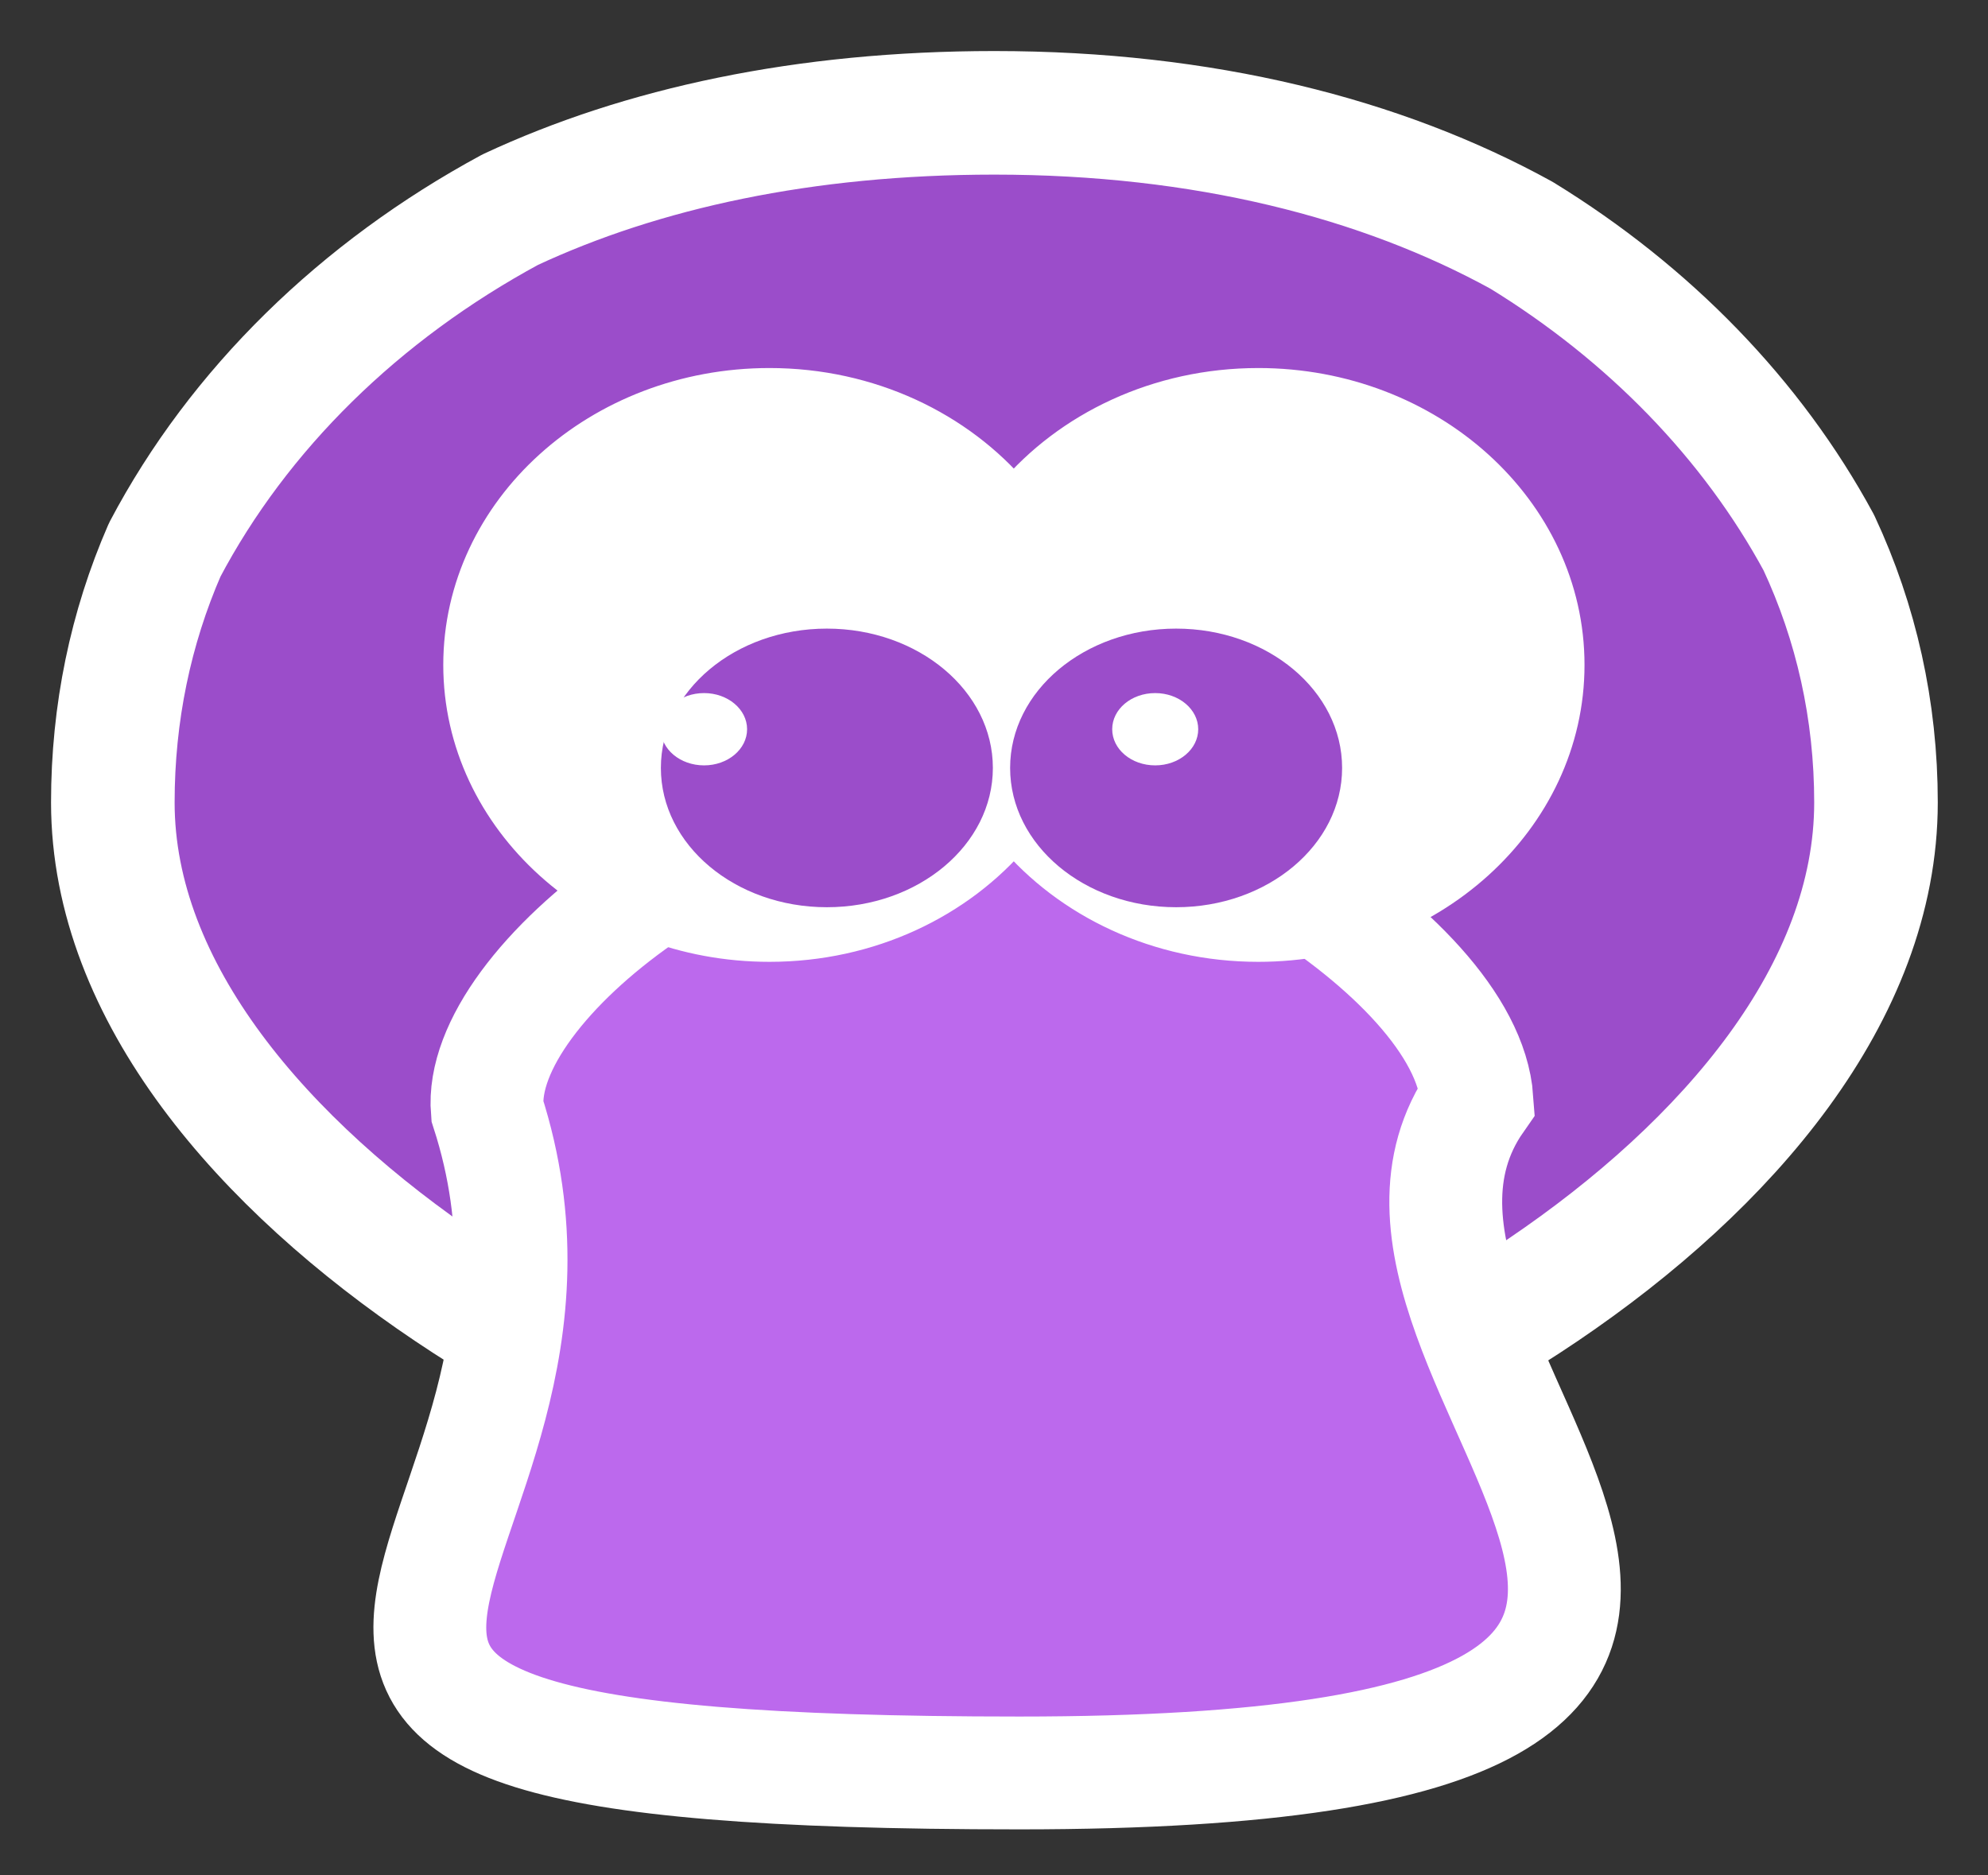 <?xml version="1.0" encoding="UTF-8"?>
<svg width="370px" height="349px" viewBox="0 0 370 349" version="1.1" xmlns="http://www.w3.org/2000/svg" xmlns:xlink="http://www.w3.org/1999/xlink">
    <rect x="0" y="0" width="370" height="349" fill="#333333" stroke="none"/>
    <!-- Generator: Sketch 51.2 (57519) - http://www.bohemiancoding.com/sketch -->
    <title>platypus</title>
    <desc>Created with Sketch.</desc>
    <defs></defs>
    <g id="Page-1" stroke="none" stroke-width="1" fill="none" fill-rule="evenodd">
        <path d="M-73,123 L166.624,443.014" id="imagebot_193" stroke-opacity="0" stroke="#010101"></path>
        <path d="M-8,101 L138.109,422.538" id="imagebot_195" stroke-opacity="0" stroke="#010101" stroke-dasharray="0"></path>
        <path d="M76,94 L122.755,427.731" id="imagebot_196" stroke-opacity="0" stroke="#010101" stroke-dasharray="0"></path>
        <path d="M103.745,298.144 L94,225" id="imagebot_207" stroke-opacity="0" stroke="#010101" stroke-dasharray="0"></path>
        <path d="M-73,203.809 C-71.051,203.809 -68.209,204.274 -67.155,202.283 C-65.664,199.471 -66.573,200.837 -63.259,199.239 C-59.553,197.444 -60.948,195.133 -57.414,193.142 C-55.179,191.878 -53.518,190.09 -49.622,187.046 C-47.673,185.52 -45.825,185.069 -43.776,182.475 C-41.487,179.576 -37.932,179.423 -35.984,177.905 C-34.036,176.379 -31.482,175.565 -28.191,173.334 C-23.537,170.173 -20.995,169.585 -18.45,168.756 C-14.85,167.594 -12.419,165.981 -8.712,164.186 C-5.396,162.587 -4.811,161.141 -2.869,161.141 C1.033,161.141 3.281,159.259 6.876,158.089 C9.421,157.268 11.065,157.733 14.67,156.571 C17.215,155.742 20.513,155.045 22.464,155.045 C26.356,155.045 28.595,155.844 30.258,155.045 C33.965,153.25 38.052,152 39.994,152 L47.788,152 L59.474,152 L71.17,152 L84.807,152 L94.543,152 L102.337,152 L114.023,152 L119.876,152 L121.817,152 L125.719,152" id="imagebot_209" stroke-opacity="0" stroke="#010101" stroke-dasharray="0"></path>
        <ellipse id="imagebot_210" fill-opacity="0" fill="#010101" fill-rule="nonzero" cx="76.465" cy="151.364" rx="1" ry="1"></ellipse>
        <path d="M-26,261.283 C-24.052,261.283 -22.861,258.348 -18.209,255.187 C-14.92,252.956 -16.258,250.616 -14.307,249.098 C-12.365,247.572 -7.451,243.67 -2.621,238.431 C-0.075,235.662 5.173,230.808 9.066,227.764 C11.017,226.238 14.621,222.924 16.86,221.667 C20.39,219.676 22.861,219.669 28.546,218.615 C32.792,217.838 35.746,216.392 38.291,215.571 C41.886,214.401 44.209,214.779 49.978,214.045 C56.063,213.274 57.772,211 59.723,211 L75.311,211 L85.046,211 L96.733,211 L110.37,211 L120.115,211 C122.066,211 125.364,211.698 127.909,212.519 C131.504,213.689 135.703,212.519 137.645,212.519 L139.596,212.519 L143.497,212.519" id="imagebot_211" stroke-opacity="0" stroke="#010101" stroke-dasharray="0"></path>
        <path d="M21,323.52 C21,322.001 23.843,322.466 24.892,320.475 C25.645,319.066 26.843,317.431 30.745,317.431 C32.686,317.431 36.588,314.379 38.539,314.379 C40.481,314.379 44.429,311.683 46.324,311.334 C50.569,310.549 52.539,308.755 56.069,306.764 C58.307,305.499 62.358,303.937 67.755,302.186 C70.301,301.365 71.703,299.49 73.598,299.141 C77.844,298.356 80.203,294.694 85.294,293.045 C87.087,292.463 90.794,292.303 95.03,291.519 C96.925,291.17 100.873,290 104.775,290 L114.51,290 L128.148,290 L135.942,290 C139.843,290 141.785,293.045 143.736,293.045 L145.687,293.045" id="imagebot_213" stroke-opacity="0" stroke="#010101"></path>
        <path d="M86,285.363 C135.697,257.419 122.025,193.426 122.025,193.426 L239.882,188 C239.882,188 236.855,255.491 287.575,283.92" id="imagebot_178" stroke="#010101" stroke-width="0.863" fill="#00BFBF" fill-rule="nonzero" stroke-linecap="round" stroke-linejoin="round"></path>
        <path d="M283.197,43.8 C257.096,29.436 223.978,21 185.066,21 C149.683,21 119.472,27.586 94.974,39.017 C66.968,54.165 44.455,76.181 30.663,102.321 C24.308,116.889 21,132.742 21,149.348 C21,220.179 133.525,277.68 185.066,277.68 C238.632,277.68 349.153,220.179 349.153,149.348 C349.153,132.24 345.484,115.916 338.508,100.988 C326.078,78.047 306.913,58.352 283.197,43.8 Z" id="imagebot_179" stroke="#FFFFFF" stroke-width="23" fill="#9B4DCA" fill-rule="nonzero" stroke-linecap="round" stroke-linejoin="round"></path>
        <path d="M183.771,145.085 C138.23,145.085 88.687,182.849 90.689,206.709 C118.013,291.192 2.263,329.99 189.734,329.99 C377.164,329.99 240.625,253.817 274.892,204.737 C272.932,176.899 213.505,143.08 183.771,145.085 Z" id="imagebot_180" stroke="#FFFFFF" stroke-width="21" fill="#BC69ED" fill-rule="nonzero"></path>
        <path d="M143.215,72 C111.64,72 86,95.189 86,123.761 C86,152.333 111.64,175.521 143.215,175.521 C161.778,175.521 178.237,167.504 188.682,155.101 C199.126,167.514 215.625,175.521 234.189,175.521 C265.763,175.521 291.404,152.332 291.404,123.761 C291.404,95.187 265.763,72 234.189,72 C215.645,72 199.126,80.01 188.682,92.421 C178.237,80.021 161.758,72 143.215,72 Z" id="imagebot_182" stroke="#FFFFFF" stroke-width="7" fill="#FFFFFF" fill-rule="nonzero" stroke-linecap="round"></path>
        <path d="M184.789,142.93 C184.789,157.251 170.95,168.857 153.895,168.857 C136.839,168.857 123,157.247 123,142.93 C123,128.609 136.839,117 153.895,117 C170.95,117 184.789,128.609 184.789,142.93 Z" id="imagebot_184" fill="#9B4DCA" fill-rule="nonzero"></path>
        <path d="M139.046,135.729 C139.046,139.445 135.455,142.455 131.042,142.455 C126.591,142.455 123,139.445 123,135.729 C123,132.013 126.591,129 131.042,129 C135.455,129 139.046,132.016 139.046,135.729 Z" id="imagebot_185" fill="#FFFFFF" fill-rule="nonzero"></path>
        <path d="M249.789,142.93 C249.789,157.251 235.95,168.857 218.895,168.857 C201.839,168.857 188,157.247 188,142.93 C188,128.609 201.839,117 218.895,117 C235.95,117 249.789,128.609 249.789,142.93 Z" id="imagebot_187" fill="#9B4DCA" fill-rule="nonzero"></path>
        <path d="M223.008,135.729 C223.008,139.445 219.418,142.455 215.004,142.455 C210.553,142.455 207,139.445 207,135.729 C207,132.013 210.553,129 215.004,129 C219.418,129.003 223.008,132.016 223.008,135.729 Z" id="imagebot_188" fill="#FFFFFF" fill-rule="nonzero"></path>
    </g>
</svg>